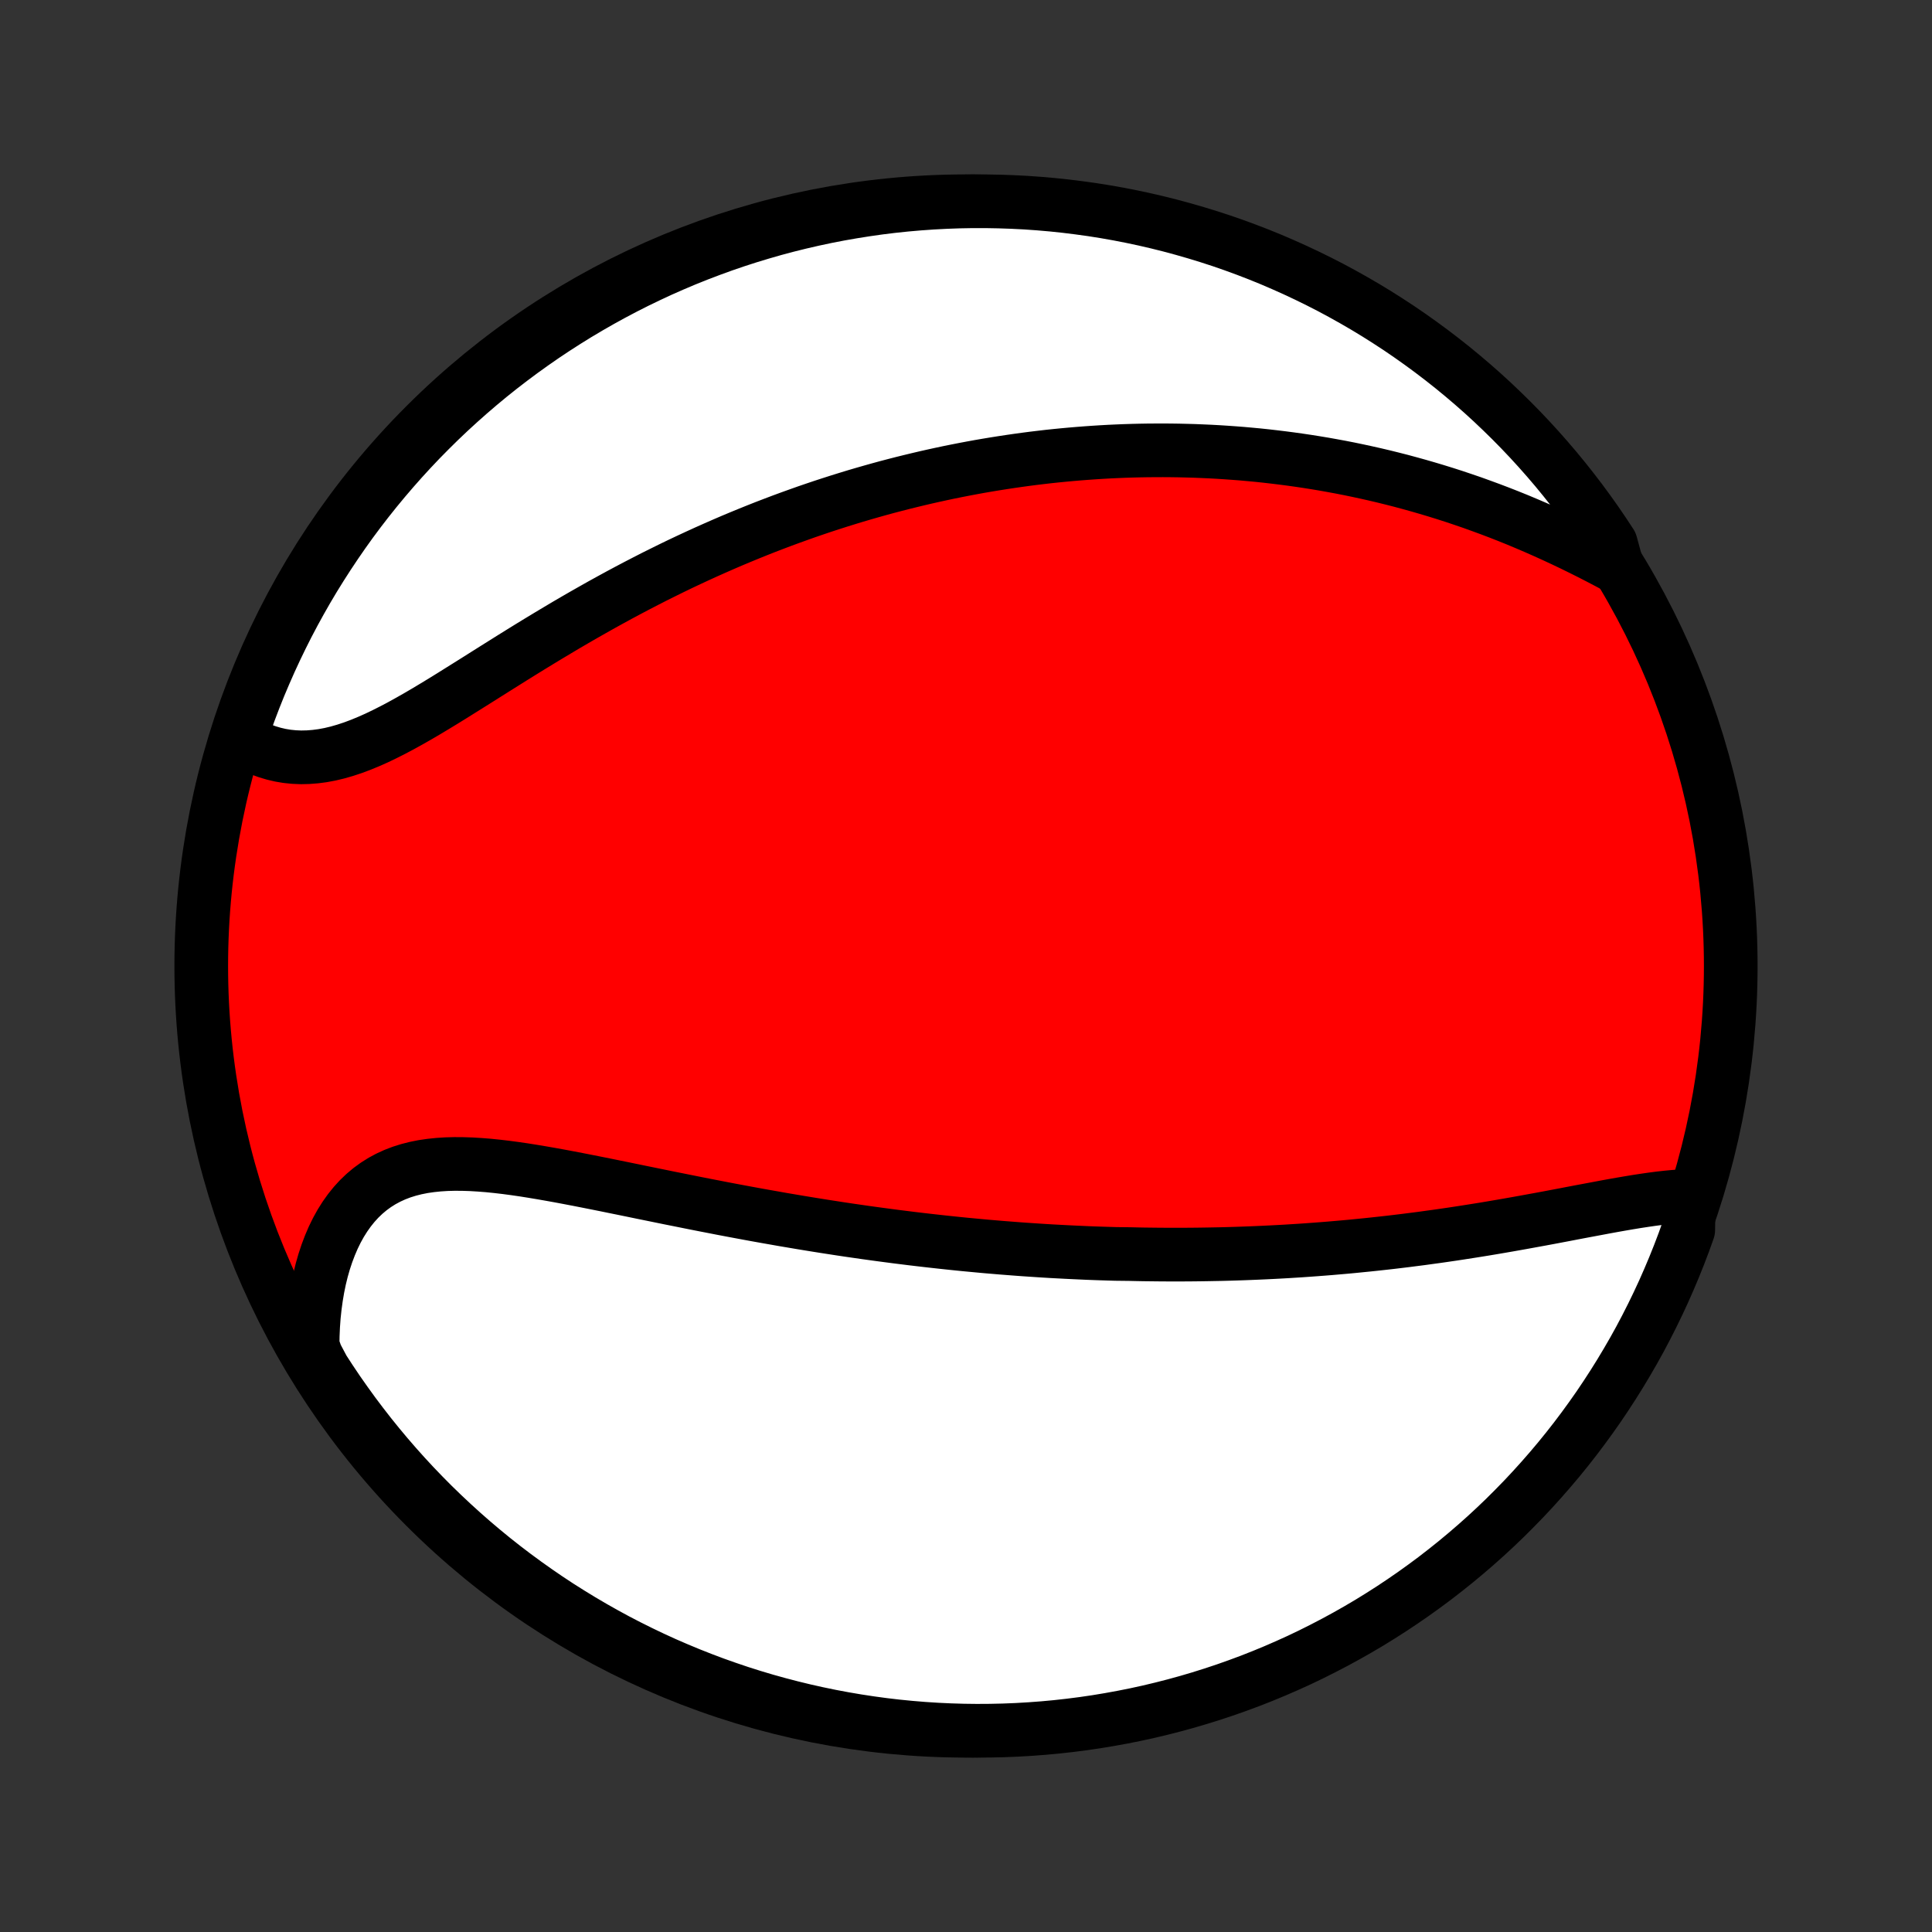 <?xml version="1.0" encoding="utf-8" standalone="no"?>
<!DOCTYPE svg PUBLIC "-//W3C//DTD SVG 1.1//EN"
  "http://www.w3.org/Graphics/SVG/1.1/DTD/svg11.dtd">
<!-- Created with matplotlib (http://matplotlib.org/) -->
<svg height="72pt" version="1.1" viewBox="0 0 72 72" width="72pt" xmlns="http://www.w3.org/2000/svg" xmlns:xlink="http://www.w3.org/1999/xlink">
 <rect x="0" y="0" width="72" height="72" fill="#333333" stroke="none"/>
 <defs>
  <style type="text/css">
*{stroke-linecap:butt;stroke-linejoin:round;}
  </style>
 </defs>
 <g id="figure_1">
  <g id="patch_1">
   <path d="
M0 72
L72 72
L72 0
L0 0
z
" style="fill:none;"/>
  </g>
  <g id="axes_1">
   <g id="PatchCollection_1">
    <defs>
     <path d="
M36 -7.5
C43.558 -7.5 50.808 -10.503 56.153 -15.848
C61.497 -21.192 64.5 -28.442 64.5 -36
C64.5 -43.558 61.497 -50.808 56.153 -56.153
C50.808 -61.497 43.558 -64.5 36 -64.5
C28.442 -64.5 21.192 -61.497 15.848 -56.153
C10.503 -50.808 7.5 -43.558 7.5 -36
C7.5 -28.442 10.503 -21.192 15.848 -15.848
C21.192 -10.503 28.442 -7.5 36 -7.5
z
" id="C0_0_a811fe30f3"/>
     <path d="
M62.934 -27.433
L62.669 -27.421
L62.399 -27.402
L62.125 -27.376
L61.847 -27.345
L61.565 -27.308
L61.281 -27.267
L60.993 -27.223
L60.703 -27.175
L60.411 -27.125
L60.117 -27.073
L59.821 -27.019
L59.524 -26.963
L59.225 -26.907
L58.926 -26.851
L58.626 -26.794
L58.325 -26.736
L58.024 -26.679
L57.723 -26.622
L57.422 -26.566
L57.12 -26.511
L56.819 -26.456
L56.519 -26.402
L56.219 -26.349
L55.919 -26.297
L55.62 -26.246
L55.321 -26.196
L55.024 -26.148
L54.727 -26.101
L54.431 -26.055
L54.136 -26.01
L53.842 -25.967
L53.549 -25.925
L53.257 -25.885
L52.967 -25.845
L52.677 -25.808
L52.389 -25.771
L52.101 -25.736
L51.815 -25.702
L51.53 -25.67
L51.246 -25.639
L50.963 -25.609
L50.681 -25.581
L50.401 -25.553
L50.121 -25.527
L49.843 -25.503
L49.566 -25.479
L49.289 -25.457
L49.014 -25.436
L48.74 -25.416
L48.467 -25.397
L48.194 -25.38
L47.923 -25.363
L47.652 -25.348
L47.383 -25.334
L47.114 -25.321
L46.846 -25.309
L46.578 -25.298
L46.311 -25.288
L46.045 -25.279
L45.78 -25.271
L45.515 -25.264
L45.25 -25.259
L44.986 -25.254
L44.723 -25.25
L44.46 -25.247
L44.197 -25.245
L43.934 -25.244
L43.672 -25.244
L43.41 -25.245
L43.148 -25.247
L42.886 -25.25
L42.624 -25.253
L42.363 -25.258
L42.101 -25.264
L41.577 -25.27
L41.315 -25.278
L41.052 -25.286
L40.789 -25.295
L40.526 -25.305
L40.263 -25.317
L39.999 -25.329
L39.734 -25.342
L39.469 -25.356
L39.204 -25.37
L38.938 -25.386
L38.671 -25.403
L38.403 -25.421
L38.135 -25.439
L37.866 -25.459
L37.595 -25.48
L37.324 -25.501
L37.052 -25.524
L36.779 -25.547
L36.505 -25.572
L36.23 -25.598
L35.953 -25.624
L35.675 -25.652
L35.397 -25.681
L35.116 -25.711
L34.835 -25.742
L34.551 -25.774
L34.267 -25.807
L33.981 -25.841
L33.693 -25.877
L33.404 -25.913
L33.114 -25.951
L32.821 -25.99
L32.527 -26.03
L32.231 -26.071
L31.934 -26.114
L31.635 -26.157
L31.334 -26.202
L31.031 -26.249
L30.726 -26.296
L30.419 -26.345
L30.111 -26.395
L29.801 -26.446
L29.489 -26.499
L29.175 -26.552
L28.859 -26.608
L28.541 -26.664
L28.222 -26.721
L27.9 -26.78
L27.577 -26.84
L27.252 -26.901
L26.925 -26.963
L26.597 -27.027
L26.267 -27.091
L25.936 -27.156
L25.603 -27.223
L25.269 -27.29
L24.933 -27.357
L24.596 -27.426
L24.258 -27.495
L23.919 -27.564
L23.58 -27.634
L23.239 -27.704
L22.898 -27.773
L22.557 -27.843
L22.216 -27.911
L21.874 -27.979
L21.533 -28.046
L21.193 -28.111
L20.853 -28.175
L20.514 -28.236
L20.176 -28.295
L19.84 -28.351
L19.506 -28.404
L19.174 -28.452
L18.844 -28.496
L18.517 -28.534
L18.194 -28.567
L17.874 -28.592
L17.558 -28.611
L17.247 -28.621
L16.94 -28.623
L16.639 -28.615
L16.343 -28.596
L16.054 -28.566
L15.771 -28.525
L15.495 -28.47
L15.226 -28.402
L14.965 -28.32
L14.712 -28.223
L14.468 -28.111
L14.232 -27.984
L14.006 -27.841
L13.789 -27.683
L13.582 -27.509
L13.384 -27.319
L13.197 -27.114
L13.021 -26.895
L12.854 -26.66
L12.698 -26.412
L12.553 -26.15
L12.419 -25.876
L12.296 -25.589
L12.183 -25.291
L12.081 -24.983
L11.99 -24.665
L11.91 -24.338
L11.841 -24.002
L11.783 -23.659
L11.735 -23.309
L11.697 -22.953
L11.671 -22.591
L11.655 -22.224
L11.649 -21.853
L11.781 -21.478
L12.047 -20.977
L12.32 -20.557
L12.6 -20.141
L12.888 -19.731
L13.182 -19.325
L13.484 -18.924
L13.792 -18.528
L14.107 -18.138
L14.429 -17.753
L14.757 -17.374
L15.092 -17
L15.433 -16.632
L15.781 -16.27
L16.134 -15.914
L16.494 -15.565
L16.86 -15.221
L17.231 -14.884
L17.608 -14.553
L17.991 -14.229
L18.379 -13.911
L18.773 -13.6
L19.172 -13.296
L19.576 -12.999
L19.985 -12.709
L20.399 -12.425
L20.817 -12.149
L21.241 -11.881
L21.668 -11.62
L22.1 -11.366
L22.537 -11.119
L22.977 -10.88
L23.422 -10.649
L23.87 -10.426
L24.322 -10.21
L24.777 -10.002
L25.236 -9.803
L25.698 -9.611
L26.164 -9.427
L26.632 -9.251
L27.103 -9.084
L27.577 -8.924
L28.053 -8.773
L28.532 -8.63
L29.014 -8.496
L29.497 -8.37
L29.982 -8.252
L30.469 -8.143
L30.958 -8.042
L31.448 -7.95
L31.94 -7.866
L32.433 -7.791
L32.927 -7.724
L33.422 -7.666
L33.918 -7.617
L34.414 -7.576
L34.911 -7.544
L35.408 -7.521
L35.906 -7.506
L36.403 -7.5
L36.9 -7.503
L37.397 -7.514
L37.894 -7.534
L38.39 -7.563
L38.885 -7.6
L39.38 -7.646
L39.873 -7.701
L40.365 -7.764
L40.856 -7.836
L41.345 -7.917
L41.833 -8.006
L42.319 -8.103
L42.803 -8.209
L43.285 -8.324
L43.765 -8.447
L44.242 -8.578
L44.717 -8.718
L45.189 -8.866
L45.659 -9.022
L46.125 -9.187
L46.589 -9.359
L47.049 -9.54
L47.506 -9.729
L47.959 -9.926
L48.409 -10.13
L48.855 -10.343
L49.296 -10.564
L49.734 -10.792
L50.168 -11.028
L50.597 -11.271
L51.023 -11.522
L51.443 -11.781
L51.859 -12.047
L52.269 -12.32
L52.675 -12.6
L53.076 -12.888
L53.472 -13.182
L53.862 -13.484
L54.247 -13.792
L54.626 -14.107
L55 -14.429
L55.368 -14.757
L55.73 -15.092
L56.086 -15.433
L56.435 -15.781
L56.779 -16.134
L57.116 -16.494
L57.447 -16.86
L57.771 -17.231
L58.089 -17.608
L58.4 -17.991
L58.704 -18.379
L59.001 -18.773
L59.291 -19.172
L59.575 -19.576
L59.85 -19.985
L60.119 -20.399
L60.38 -20.817
L60.634 -21.241
L60.881 -21.668
L61.12 -22.1
L61.351 -22.537
L61.574 -22.977
L61.79 -23.422
L61.998 -23.87
L62.197 -24.322
L62.389 -24.777
L62.573 -25.236
L62.749 -25.698
L62.916 -26.164
z
" id="C0_1_0f66eb2f4a"/>
     <path d="
M60.271 -50.854
L59.937 -51.033
L59.601 -51.209
L59.264 -51.382
L58.926 -51.551
L58.587 -51.717
L58.247 -51.879
L57.907 -52.037
L57.567 -52.191
L57.227 -52.341
L56.886 -52.487
L56.547 -52.629
L56.207 -52.766
L55.868 -52.899
L55.531 -53.027
L55.193 -53.151
L54.857 -53.272
L54.521 -53.387
L54.187 -53.499
L53.854 -53.606
L53.522 -53.709
L53.191 -53.808
L52.862 -53.903
L52.534 -53.994
L52.208 -54.082
L51.883 -54.165
L51.559 -54.245
L51.237 -54.321
L50.916 -54.393
L50.597 -54.462
L50.279 -54.528
L49.963 -54.59
L49.648 -54.648
L49.335 -54.704
L49.023 -54.756
L48.713 -54.805
L48.404 -54.851
L48.096 -54.894
L47.79 -54.934
L47.486 -54.971
L47.182 -55.006
L46.88 -55.038
L46.579 -55.066
L46.28 -55.093
L45.981 -55.116
L45.684 -55.137
L45.388 -55.156
L45.093 -55.172
L44.799 -55.185
L44.506 -55.197
L44.214 -55.205
L43.922 -55.212
L43.632 -55.216
L43.342 -55.218
L43.053 -55.217
L42.765 -55.215
L42.478 -55.21
L42.191 -55.203
L41.905 -55.194
L41.619 -55.182
L41.334 -55.169
L41.049 -55.153
L40.765 -55.135
L40.481 -55.115
L40.197 -55.093
L39.913 -55.069
L39.63 -55.043
L39.346 -55.015
L39.063 -54.985
L38.78 -54.952
L38.497 -54.918
L38.213 -54.881
L37.93 -54.842
L37.646 -54.801
L37.362 -54.758
L37.078 -54.713
L36.794 -54.666
L36.509 -54.617
L36.224 -54.565
L35.938 -54.511
L35.652 -54.455
L35.365 -54.397
L35.078 -54.336
L34.79 -54.273
L34.501 -54.208
L34.212 -54.14
L33.922 -54.07
L33.631 -53.998
L33.339 -53.923
L33.046 -53.846
L32.753 -53.766
L32.458 -53.683
L32.162 -53.598
L31.866 -53.511
L31.568 -53.42
L31.269 -53.327
L30.969 -53.231
L30.668 -53.133
L30.366 -53.031
L30.062 -52.927
L29.758 -52.819
L29.452 -52.709
L29.145 -52.596
L28.836 -52.479
L28.526 -52.36
L28.215 -52.237
L27.903 -52.111
L27.589 -51.982
L27.274 -51.85
L26.958 -51.714
L26.641 -51.575
L26.322 -51.433
L26.002 -51.287
L25.681 -51.138
L25.359 -50.986
L25.036 -50.83
L24.712 -50.67
L24.386 -50.508
L24.06 -50.341
L23.733 -50.172
L23.405 -49.999
L23.076 -49.823
L22.746 -49.643
L22.416 -49.461
L22.086 -49.275
L21.755 -49.087
L21.424 -48.896
L21.092 -48.702
L20.761 -48.505
L20.43 -48.307
L20.098 -48.106
L19.767 -47.904
L19.437 -47.7
L19.107 -47.495
L18.779 -47.289
L18.45 -47.083
L18.123 -46.877
L17.798 -46.672
L17.473 -46.468
L17.15 -46.266
L16.829 -46.065
L16.51 -45.868
L16.192 -45.675
L15.877 -45.486
L15.564 -45.303
L15.253 -45.126
L14.945 -44.956
L14.639 -44.794
L14.336 -44.641
L14.036 -44.497
L13.739 -44.365
L13.445 -44.244
L13.154 -44.135
L12.867 -44.04
L12.583 -43.958
L12.302 -43.891
L12.025 -43.839
L11.752 -43.803
L11.482 -43.782
L11.217 -43.776
L10.956 -43.787
L10.699 -43.813
L10.447 -43.855
L10.2 -43.913
L9.958 -43.985
L9.72 -44.072
L9.488 -44.174
L9.262 -44.288
L9.041 -44.416
L8.969 -44.557
L9.131 -45.033
L9.301 -45.504
L9.479 -45.971
L9.665 -46.436
L9.86 -46.897
L10.062 -47.355
L10.272 -47.809
L10.49 -48.26
L10.715 -48.707
L10.949 -49.151
L11.19 -49.59
L11.438 -50.025
L11.694 -50.456
L11.958 -50.882
L12.229 -51.304
L12.507 -51.721
L12.792 -52.134
L13.084 -52.542
L13.383 -52.944
L13.689 -53.341
L14.002 -53.733
L14.322 -54.12
L14.648 -54.501
L14.981 -54.877
L15.32 -55.247
L15.665 -55.611
L16.017 -55.968
L16.374 -56.32
L16.738 -56.666
L17.108 -57.005
L17.483 -57.338
L17.864 -57.665
L18.25 -57.985
L18.642 -58.298
L19.039 -58.604
L19.442 -58.904
L19.849 -59.196
L20.261 -59.482
L20.678 -59.76
L21.1 -60.031
L21.526 -60.295
L21.957 -60.551
L22.392 -60.8
L22.831 -61.041
L23.274 -61.275
L23.721 -61.501
L24.172 -61.719
L24.626 -61.93
L25.084 -62.132
L25.545 -62.327
L26.009 -62.513
L26.477 -62.691
L26.947 -62.862
L27.42 -63.024
L27.896 -63.178
L28.374 -63.323
L28.854 -63.461
L29.337 -63.59
L29.821 -63.71
L30.308 -63.822
L30.796 -63.926
L31.286 -64.021
L31.777 -64.107
L32.27 -64.185
L32.763 -64.255
L33.258 -64.316
L33.754 -64.368
L34.25 -64.411
L34.746 -64.446
L35.243 -64.472
L35.741 -64.49
L36.238 -64.499
L36.736 -64.499
L37.233 -64.49
L37.73 -64.473
L38.226 -64.448
L38.721 -64.413
L39.216 -64.37
L39.71 -64.318
L40.202 -64.257
L40.694 -64.189
L41.184 -64.111
L41.672 -64.025
L42.158 -63.93
L42.643 -63.827
L43.126 -63.715
L43.606 -63.595
L44.084 -63.466
L44.56 -63.329
L45.033 -63.184
L45.504 -63.031
L45.971 -62.869
L46.436 -62.699
L46.897 -62.521
L47.355 -62.335
L47.809 -62.14
L48.26 -61.938
L48.707 -61.728
L49.151 -61.51
L49.59 -61.285
L50.025 -61.051
L50.456 -60.81
L50.882 -60.562
L51.304 -60.306
L51.721 -60.042
L52.134 -59.772
L52.542 -59.493
L52.944 -59.208
L53.341 -58.916
L53.733 -58.617
L54.12 -58.311
L54.501 -57.998
L54.877 -57.678
L55.247 -57.352
L55.611 -57.019
L55.968 -56.68
L56.32 -56.335
L56.666 -55.983
L57.005 -55.626
L57.338 -55.262
L57.665 -54.892
L57.985 -54.517
L58.298 -54.136
L58.604 -53.75
L58.904 -53.358
L59.196 -52.961
L59.482 -52.559
L59.76 -52.151
L60.031 -51.739
z
" id="C0_2_d987e8accd"/>
    </defs>
    <g clip-path="url(#p1bffca34e9)">
     <use style="fill:#ff0000;stroke:#000000;stroke-width:2.0;" x="0.0" xlink:href="#C0_0_a811fe30f3" y="72.0"/>
    </g>
    <g clip-path="url(#p1bffca34e9)">
     <use style="fill:#ffffff;stroke:#000000;stroke-width:2.0;" x="0.0" xlink:href="#C0_1_0f66eb2f4a" y="72.0"/>
    </g>
    <g clip-path="url(#p1bffca34e9)">
     <use style="fill:#ffffff;stroke:#000000;stroke-width:2.0;" x="0.0" xlink:href="#C0_2_d987e8accd" y="72.0"/>
    </g>
   </g>
  </g>
 </g>
 <defs>
  <clipPath id="p1bffca34e9">
   <rect height="72.0" width="72.0" x="0.0" y="0.0"/>
  </clipPath>
 </defs>
</svg>
